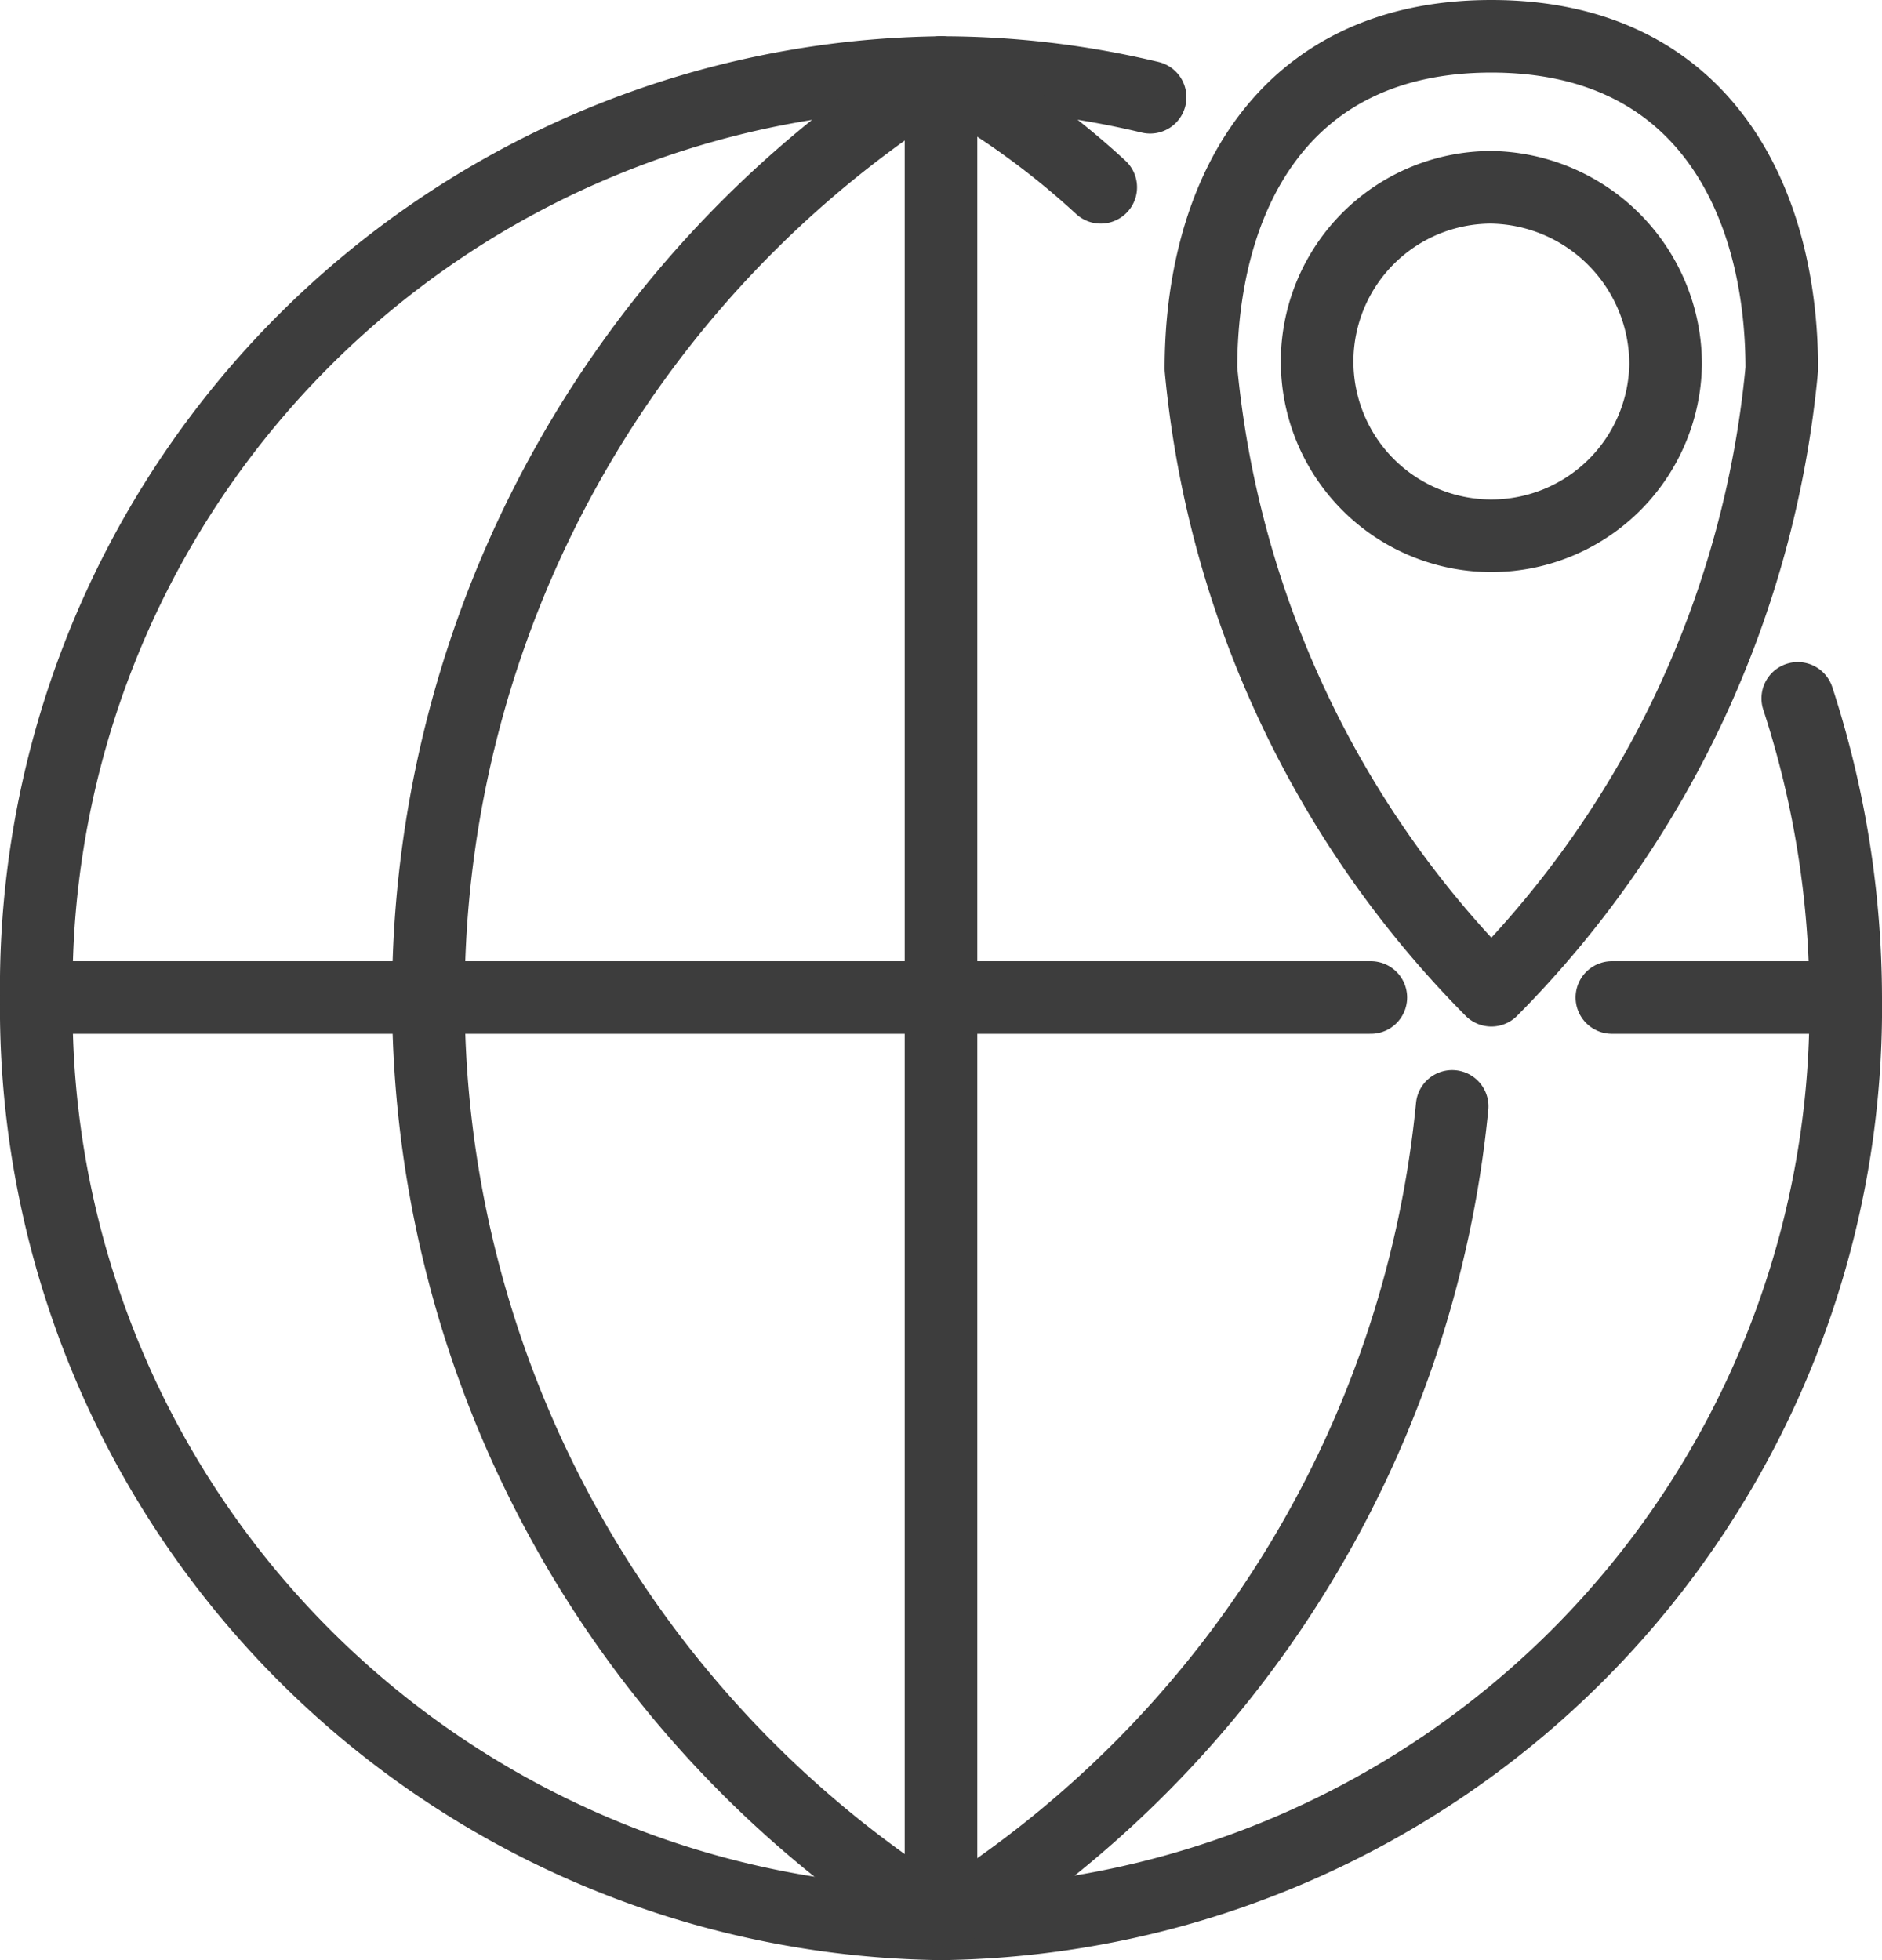 <svg xmlns="http://www.w3.org/2000/svg" width="12.96" height="13.5" viewBox="0 0 12.96 13.5"><defs><style>.a{fill:none;stroke:#3d3d3d;stroke-linecap:round;stroke-linejoin:round;stroke-width:0.5px;}</style></defs><title>KH_Sprite</title><path class="a" d="M12.38,4.81a6.68,6.68,0,0,1,.33,2.06,6.31,6.31,0,0,1-6.23,6.38h0A6.31,6.31,0,0,1,.25,6.87,6.3,6.3,0,0,1,6.48.5h0A6.17,6.17,0,0,1,7.92.67"/><path class="a" d="M10,7.62a7.48,7.48,0,0,1-3.5,5.63A7.51,7.51,0,0,1,6.48.5a5.56,5.56,0,0,1,1.1.79"/><line class="a" x1="6.48" y1="0.5" x2="6.48" y2="13.25"/><line class="a" x1="11.1" y1="6.87" x2="12.7" y2="6.87"/><line class="a" x1="0.25" y1="6.87" x2="9.44" y2="6.87"/><path class="a" d="M10.27,6.82a7,7,0,0,1-2-4.28c0-1.15.53-2.29,2-2.29s2,1.14,2,2.29A7,7,0,0,1,10.27,6.82Z"/><path class="a" d="M11.47,2.51a1.2,1.2,0,1,1-1.2-1.22A1.22,1.22,0,0,1,11.47,2.51Z"/></svg>